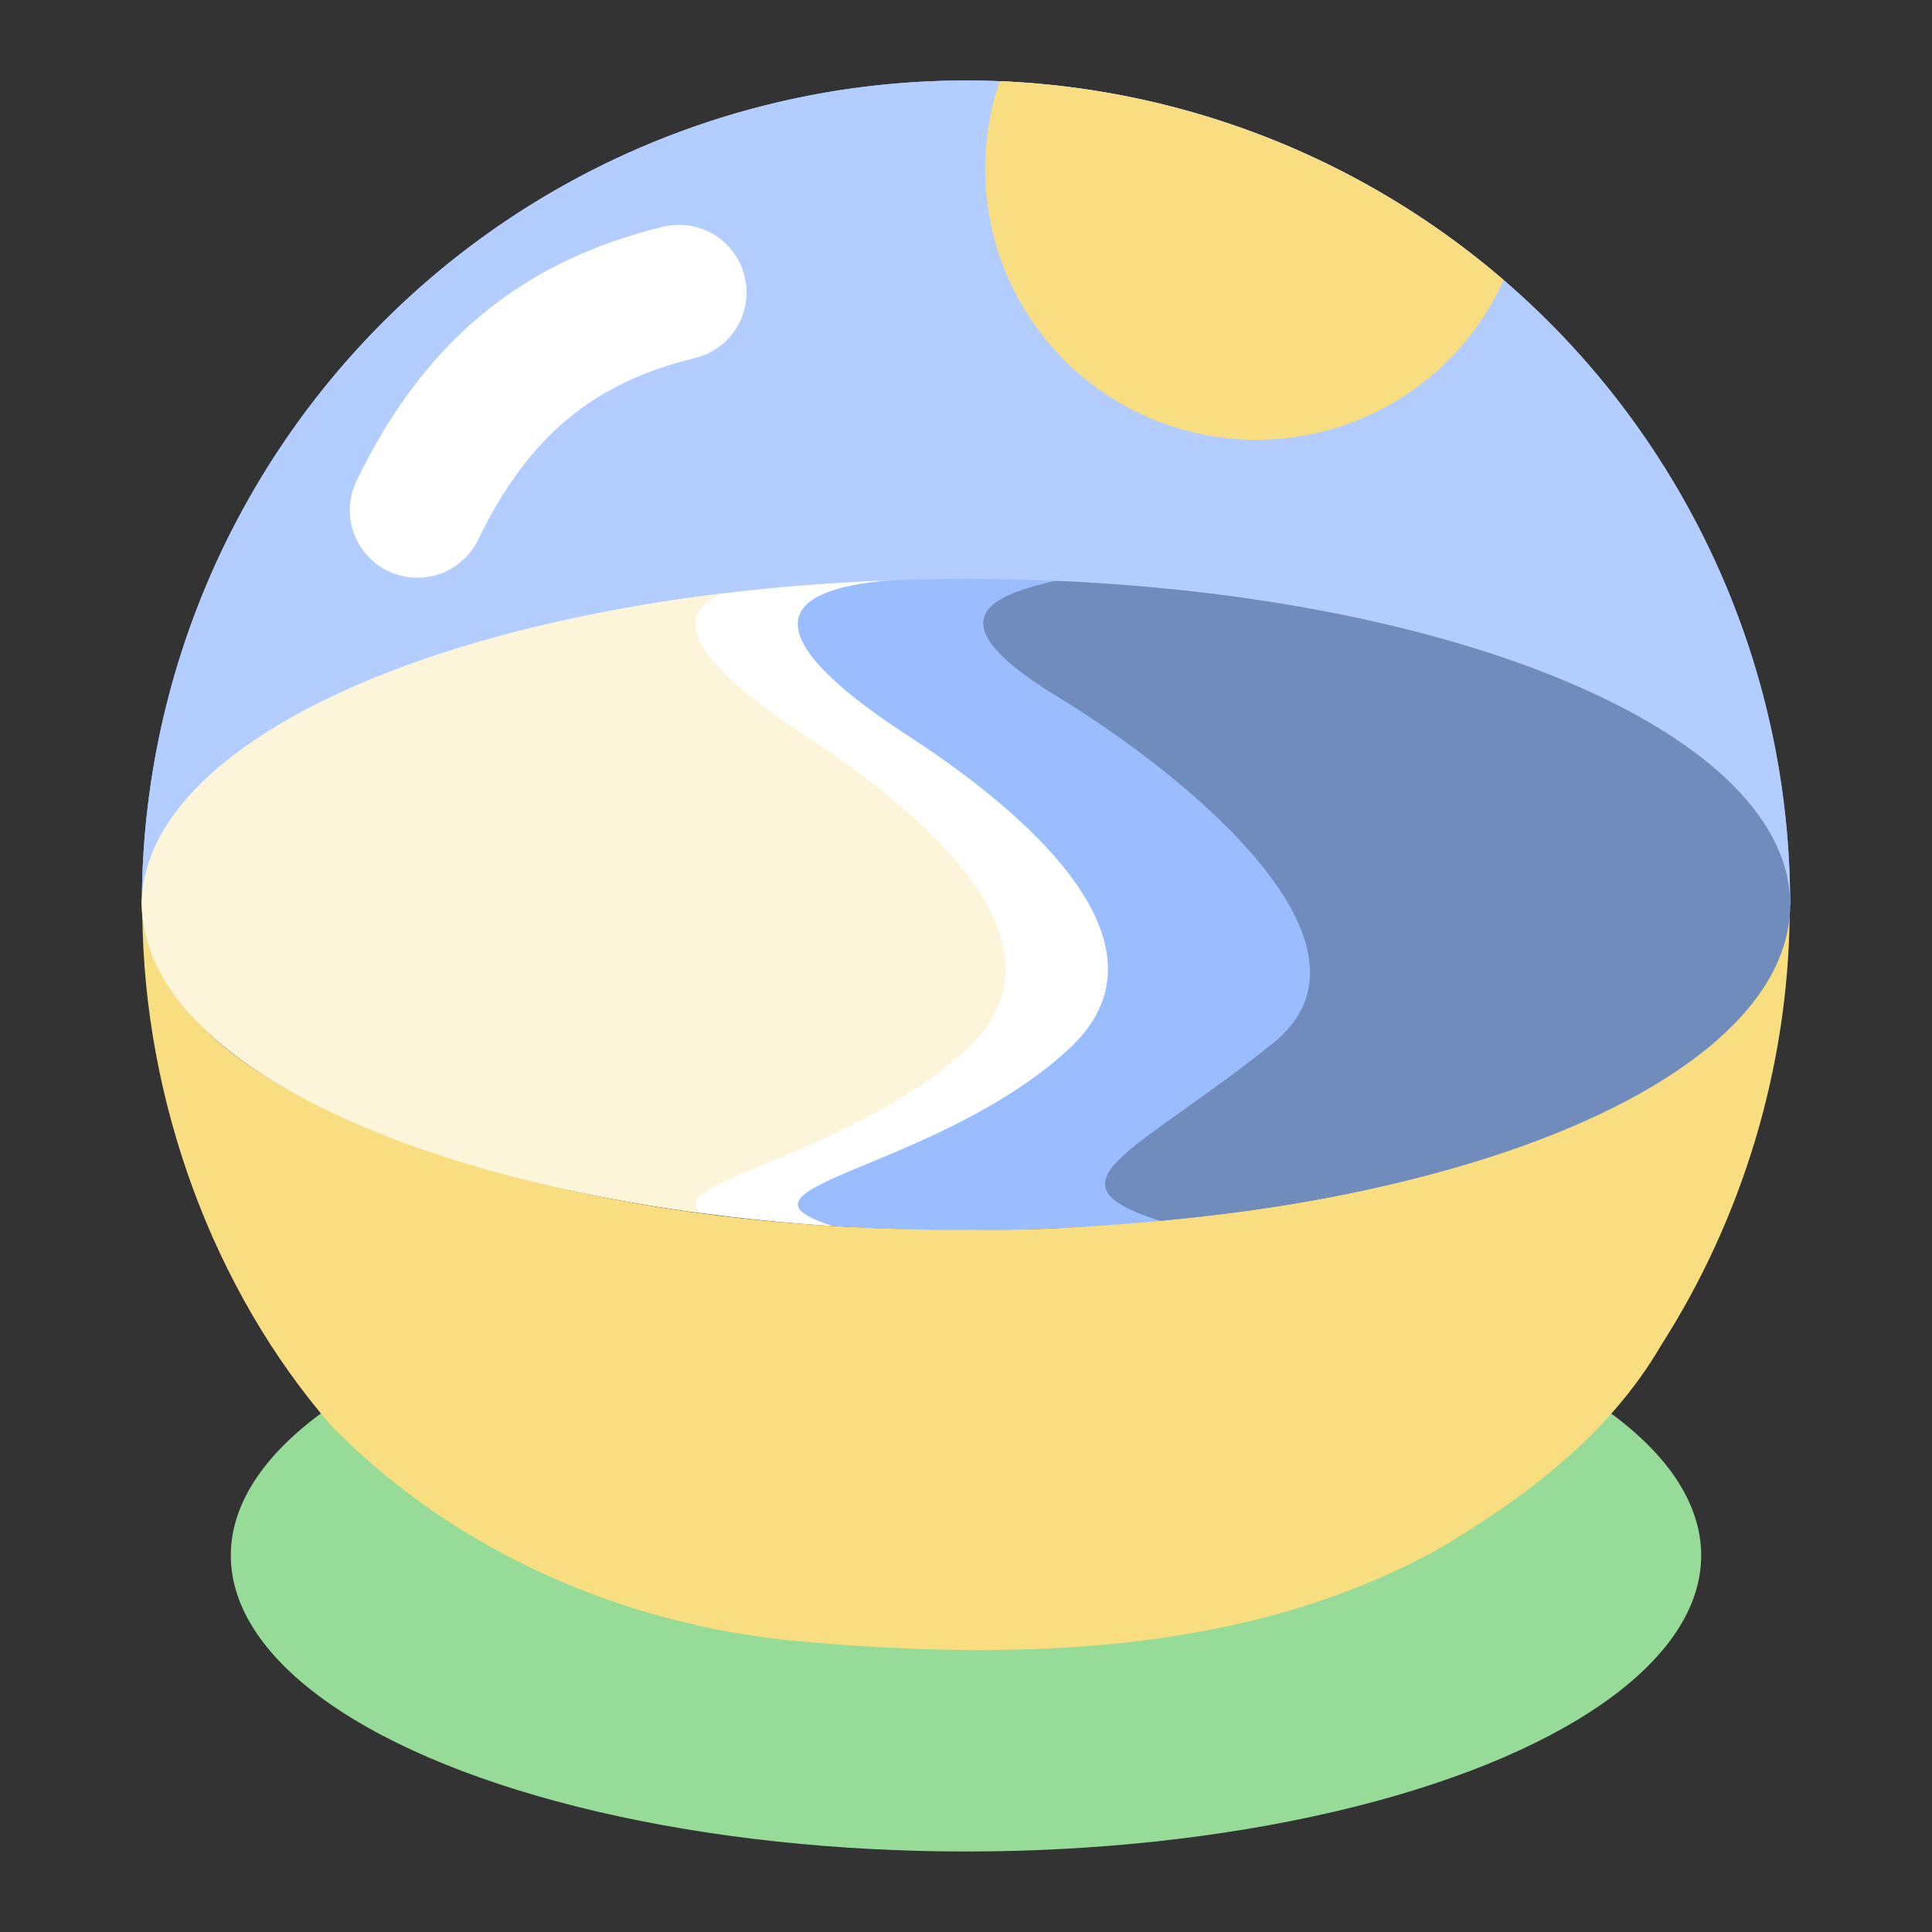<svg xmlns="http://www.w3.org/2000/svg" xmlns:svg="http://www.w3.org/2000/svg" id="svg2" width="192" height="192" version="1.1" viewBox="0 0 192 192"><rect x="0" y="0" width="192" height="192" fill="#333333" stroke="none"/><g id="layer1" transform="translate(0,-860.362)"><path id="path1063" d="m -14.1,-950.262 a 81.9,81.9 0 0 1 -40.95,70.928 81.9,81.9 0 0 1 -81.9,0 81.9,81.9 0 0 1 -40.95,-70.928" transform="scale(-1)" style="fill:#99bdfe;fill-opacity:1;stroke:none;stroke-width:22.39;stop-color:#000"/><path id="path1047" d="m -14.1,-950.262 a 81.9,81.9 0 0 1 -40.95,70.928 81.9,81.9 0 0 1 -81.9,0 81.9,81.9 0 0 1 -40.95,-70.928" transform="scale(-1)" style="fill:#99bdfe;fill-opacity:1;stroke:none;stroke-width:22.39;stop-color:#000"/><path id="path1082" d="m -14.1,-950.262 a 81.9,81.9 0 0 1 -40.95,70.928 81.9,81.9 0 0 1 -81.9,0 81.9,81.9 0 0 1 -40.95,-70.928" transform="scale(-1)" style="fill:#fff;fill-opacity:.25;stroke:none;stroke-width:22.39;stop-color:#000"/><ellipse id="ellipse1049" cx="96" cy="1014.941" rx="73.062" ry="29.421" style="fill:#97db99;fill-opacity:1;stroke-width:17.257;stroke-linecap:round;stroke-miterlimit:4;stroke-dasharray:none;stop-color:#000"/><ellipse id="ellipse1051" cx="96" cy="950.262" rx="81.901" ry="32.371" style="fill:#99bdfe;fill-opacity:1;stroke:none;stroke-width:14.076;stop-color:#000"/><path style="fill:#fff;fill-opacity:1;stroke:none;stroke-width:1.033px;stroke-linecap:butt;stroke-linejoin:miter;stroke-opacity:1" id="path1053" d="m 88.868,918.014 a 81.901,32.371 0 0 0 -17.049,1.321 c -1.072,0.131 -2.134,0.27 -3.185,0.418 -1.043,0.146 -2.074,0.299 -3.094,0.46 -0.026,0.004 -0.051,0.008 -0.077,0.012 -0.99,0.157 -1.969,0.323 -2.937,0.494 -0.039,0.007 -0.078,0.013 -0.117,0.02 a 81.901,32.371 0 0 0 -0.02,0.004 c -0.909,0.161 -1.806,0.331 -2.695,0.504 a 81.901,32.371 0 0 0 -0.373,0.073 c -0.81,0.16 -1.61,0.324 -2.402,0.494 a 81.901,32.371 0 0 0 -0.091,0.02 81.901,32.371 0 0 0 -0.652,0.141 81.901,32.371 0 0 0 -0.125,0.028 c -0.649,0.143 -1.293,0.29 -1.93,0.44 a 81.901,32.371 0 0 0 -0.686,0.163 c -0.654,0.157 -1.3,0.318 -1.94,0.482 a 81.901,32.371 0 0 0 -0.107,0.028 81.901,32.371 0 0 0 -0.635,0.163 c -0.014,0.004 -0.028,0.008 -0.042,0.012 -0.726,0.19 -1.444,0.384 -2.152,0.583 a 81.901,32.371 0 0 0 -0.087,0.024 81.901,32.371 0 0 0 -0.295,0.083 c -0.687,0.195 -1.362,0.396 -2.031,0.599 a 81.901,32.371 0 0 0 -0.785,0.24 c -0.667,0.208 -1.327,0.418 -1.977,0.633 a 81.901,32.371 0 0 0 -0.309,0.103 c -0.715,0.24 -1.421,0.483 -2.114,0.732 a 81.901,32.371 0 0 0 -0.034,0.012 81.901,32.371 0 0 0 -0.303,0.111 c -0.728,0.264 -1.446,0.533 -2.148,0.807 -0.741,0.289 -1.467,0.584 -2.179,0.883 -0.043,0.018 -0.086,0.036 -0.129,0.054 -0.689,0.291 -1.365,0.587 -2.025,0.888 -0.017,0.008 -0.035,0.016 -0.052,0.024 -0.677,0.309 -1.338,0.623 -1.985,0.942 -0.04,0.02 -0.079,0.039 -0.119,0.059 -0.647,0.321 -1.28,0.646 -1.896,0.976 -0.632,0.339 -1.247,0.682 -1.846,1.031 -0.002,10e-4 -0.004,0.003 -0.006,0.004 a 81.901,32.371 0 0 0 -0.036,0.02 c -0.561,0.327 -1.107,0.659 -1.638,0.994 a 81.901,32.371 0 0 0 -0.147,0.093 c -0.537,0.342 -1.059,0.689 -1.563,1.039 -0.003,0.002 -0.007,0.004 -0.01,0.006 -0.481,0.334 -0.944,0.672 -1.396,1.013 a 81.901,32.371 0 0 0 -0.226,0.169 c -9.98e-4,7.5e-4 -0.003,9.9e-4 -0.004,0.002 -0.425,0.325 -0.835,0.653 -1.232,0.984 a 81.901,32.371 0 0 0 -0.188,0.159 c -0.374,0.316 -0.735,0.635 -1.083,0.956 a 81.901,32.371 0 0 0 -0.272,0.254 c -0.327,0.308 -0.641,0.619 -0.944,0.932 a 81.901,32.371 0 0 0 -0.208,0.218 81.901,32.371 0 0 0 -0.016,0.016 c -0.31,0.328 -0.606,0.658 -0.89,0.99 a 81.901,32.371 0 0 0 -0.002,0.002 81.901,32.371 0 0 0 -0.198,0.236 c -0.255,0.307 -0.498,0.615 -0.73,0.926 a 81.901,32.371 0 0 0 -0.23,0.315 c -0.227,0.316 -0.444,0.633 -0.647,0.952 a 81.901,32.371 0 0 0 -0.165,0.264 c -7.59e-4,9.9e-4 -9.98e-4,0.003 -0.002,0.004 -0.199,0.324 -0.385,0.649 -0.559,0.976 a 81.901,32.371 0 0 0 -0.024,0.044 81.901,32.371 0 0 0 -0.133,0.258 c -0.167,0.331 -0.322,0.663 -0.464,0.996 a 81.901,32.371 0 0 0 -0.103,0.252 c -0.142,0.352 -0.27,0.704 -0.383,1.059 a 81.901,32.371 0 0 0 -0.058,0.18 c -0.118,0.388 -0.218,0.778 -0.301,1.17 a 81.901,32.371 0 0 0 -0.022,0.115 c -0.083,0.412 -0.15,0.827 -0.194,1.243 -9.98e-4,0.014 -0.003,0.028 -0.004,0.042 -0.044,0.432 -0.066,0.864 -0.066,1.299 a 81.901,32.371 0 0 0 0,0.018 c 7.58e-4,0.406 0.022,0.811 0.06,1.214 a 81.901,32.371 0 0 0 0.01,0.107 c 0.041,0.398 0.104,0.794 0.182,1.188 a 81.901,32.371 0 0 0 0.024,0.119 c 0.078,0.376 0.174,0.751 0.284,1.124 a 81.901,32.371 0 0 0 0.05,0.171 c 0.107,0.347 0.23,0.691 0.365,1.035 a 81.901,32.371 0 0 0 0.111,0.274 81.901,32.371 0 0 0 0,0.002 c 0.136,0.326 0.284,0.651 0.444,0.974 a 81.901,32.371 0 0 0 0.133,0.262 c 0.166,0.322 0.346,0.641 0.537,0.96 a 81.901,32.371 0 0 0 0.178,0.292 c 0.194,0.312 0.4,0.623 0.617,0.932 a 81.901,32.371 0 0 0 0.008,0.012 81.901,32.371 0 0 0 0.175,0.244 c 0.242,0.333 0.496,0.663 0.765,0.992 a 81.901,32.371 0 0 0 0.143,0.173 c 0.279,0.336 0.572,0.669 0.877,1 a 81.901,32.371 0 0 0 0.161,0.175 c 0.304,0.324 0.622,0.645 0.952,0.964 a 81.901,32.371 0 0 0 0.24,0.23 c 0.332,0.314 0.676,0.626 1.033,0.936 a 81.901,32.371 0 0 0 0.206,0.177 81.901,32.371 0 0 0 0.028,0.024 c 0.374,0.319 0.759,0.635 1.158,0.948 a 81.901,32.371 0 0 0 0.034,0.026 81.901,32.371 0 0 0 0.117,0.091 c 0.452,0.351 0.918,0.699 1.402,1.043 0.508,0.362 1.033,0.72 1.575,1.073 0.542,0.353 1.102,0.702 1.678,1.047 0.576,0.345 1.168,0.685 1.777,1.021 0.609,0.336 1.233,0.668 1.874,0.994 0.641,0.326 1.299,0.648 1.971,0.964 0.672,0.317 1.359,0.627 2.062,0.934 0.695,0.303 1.406,0.601 2.13,0.894 0.017,0.007 0.035,0.013 0.052,0.02 0.724,0.292 1.462,0.58 2.215,0.861 0.721,0.27 1.458,0.535 2.205,0.795 a 81.901,32.371 0 0 0 0.27,0.093 c 0.708,0.244 1.426,0.483 2.156,0.718 a 81.901,32.371 0 0 0 0.044,0.014 c 0.051,0.016 0.102,0.032 0.153,0.048 0.725,0.231 1.463,0.458 2.209,0.68 a 81.901,32.371 0 0 0 0.379,0.113 81.901,32.371 0 0 0 0.014,0.004 c 0.711,0.209 1.433,0.413 2.162,0.613 a 81.901,32.371 0 0 0 0.091,0.024 81.901,32.371 0 0 0 0.24,0.067 c 0.756,0.205 1.522,0.406 2.298,0.601 a 81.901,32.371 0 0 0 0.329,0.083 c 0.029,0.007 0.058,0.015 0.087,0.022 0.797,0.198 1.606,0.391 2.423,0.579 a 81.901,32.371 0 0 0 0.286,0.065 c 0.878,0.2 1.765,0.395 2.665,0.583 0.93,0.194 1.872,0.382 2.824,0.563 0.029,0.005 0.058,0.011 0.087,0.016 0.937,0.177 1.886,0.347 2.844,0.51 0.046,0.008 0.091,0.017 0.137,0.024 0.973,0.165 1.956,0.323 2.951,0.474 1.017,0.155 2.044,0.302 3.082,0.442 a 81.901,32.371 0 0 0 13.091,1.295 c -12.075,-3.821 10.274,-5.487 23.425,-17.547 11.288,-10.351 -4.223,-23.561 -15.929,-31.167 -11.621,-7.551 -16.772,-14.354 -1.384,-15.48 z"/><path style="color:#000;font-style:normal;font-variant:normal;font-weight:400;font-stretch:normal;font-size:medium;line-height:normal;font-family:sans-serif;font-variant-ligatures:normal;font-variant-position:normal;font-variant-caps:normal;font-variant-numeric:normal;font-variant-alternates:normal;font-variant-east-asian:normal;font-feature-settings:normal;font-variation-settings:normal;text-indent:0;text-align:start;text-decoration:none;text-decoration-line:none;text-decoration-style:solid;text-decoration-color:#000;letter-spacing:normal;word-spacing:normal;text-transform:none;writing-mode:lr-tb;direction:ltr;text-orientation:mixed;dominant-baseline:auto;baseline-shift:baseline;text-anchor:start;white-space:normal;shape-padding:0;shape-margin:0;inline-size:0;clip-rule:nonzero;display:inline;overflow:visible;visibility:visible;isolation:auto;mix-blend-mode:normal;color-interpolation:sRGB;color-interpolation-filters:linearRGB;solid-color:#000;solid-opacity:1;vector-effect:none;fill:#f9de81;fill-opacity:1;fill-rule:nonzero;stroke:none;stroke-width:19.697;stroke-linecap:butt;stroke-linejoin:miter;stroke-miterlimit:4;stroke-dasharray:none;stroke-dashoffset:0;stroke-opacity:1;color-rendering:auto;image-rendering:auto;shape-rendering:auto;text-rendering:auto;enable-background:accumulate;stop-color:#000" id="path1055" d="m 14.145,951.331 c 0.193,18.365 6.945,37.141 18.872,50.824 12.245,12.442 29.033,19.731 46.33,21.311 21.321,1.894 44.148,1.477 63.379,-9.035 8.807,-5.177 17.184,-11.5 22.328,-20.336 8.14,-12.693 12.64,-27.683 12.802,-42.763 -0.956,8.505 -8.663,14.097 -15.584,17.951 -17.904,9.273 -38.338,12.216 -58.257,13.194 -22.996,0.691 -46.59,-1.466 -68.064,-10.203 -8.198,-3.663 -17.161,-8.442 -20.904,-17.105 -0.477,-1.229 -0.794,-2.524 -0.902,-3.839 z"/><path id="path1057" d="m 67.478,889.42 c -12.046,2.916 -20.159,9.583 -25.999,21.643" style="fill:none;stroke:#fff;stroke-width:13.426;stroke-linecap:round;stroke-linejoin:miter;stroke-miterlimit:4;stroke-dasharray:none;stroke-opacity:1"/><path style="fill:#fdf5d9;fill-opacity:1;stroke:none;stroke-width:1.033px;stroke-linecap:butt;stroke-linejoin:miter;stroke-opacity:1" id="path1059" d="m 71.819,919.336 a 81.901,32.371 0 0 0 -57.72,30.927 81.901,32.371 0 0 0 55.566,30.65 c -3.954,-3.07 14.752,-5.629 26.336,-16.252 11.288,-10.351 -4.225,-23.561 -15.931,-31.167 -9.297,-6.041 -14.439,-11.599 -8.25,-14.158 z"/><path style="fill:#708cbd;fill-opacity:1;stroke:none;stroke-width:1.033px;stroke-linecap:butt;stroke-linejoin:miter;stroke-opacity:1" id="path1061" d="m 104.718,918.103 c -4.427,1.149 -13.398,3.105 0.284,11.437 13.375,8.145 33.475,24.849 21.549,34.459 -13.608,10.965 -23.334,13.867 -11.26,17.688 l 0.921,-0.087 c 36.665,-3.541 61.689,-16.42 61.689,-31.338 3.8e-4,-16.448 -31.206,-30.281 -72.548,-32.159 z"/><path style="fill:#f9de81;fill-opacity:1;stroke:none;stroke-width:13.301;stroke-linecap:round;stroke-miterlimit:4;stroke-dasharray:none;stop-color:#000" id="circle1065" d="m 99.344,868.431 a 26.95,26.95 0 0 0 -1.439,8.683 26.95,26.95 0 0 0 26.95,26.95 26.95,26.95 0 0 0 24.57,-15.877 81.902,81.902 0 0 0 -50.081,-19.756 z"/></g><style id="style853" type="text/css"/><style id="style853-9" type="text/css"/><style id="style853-3" type="text/css"/></svg>